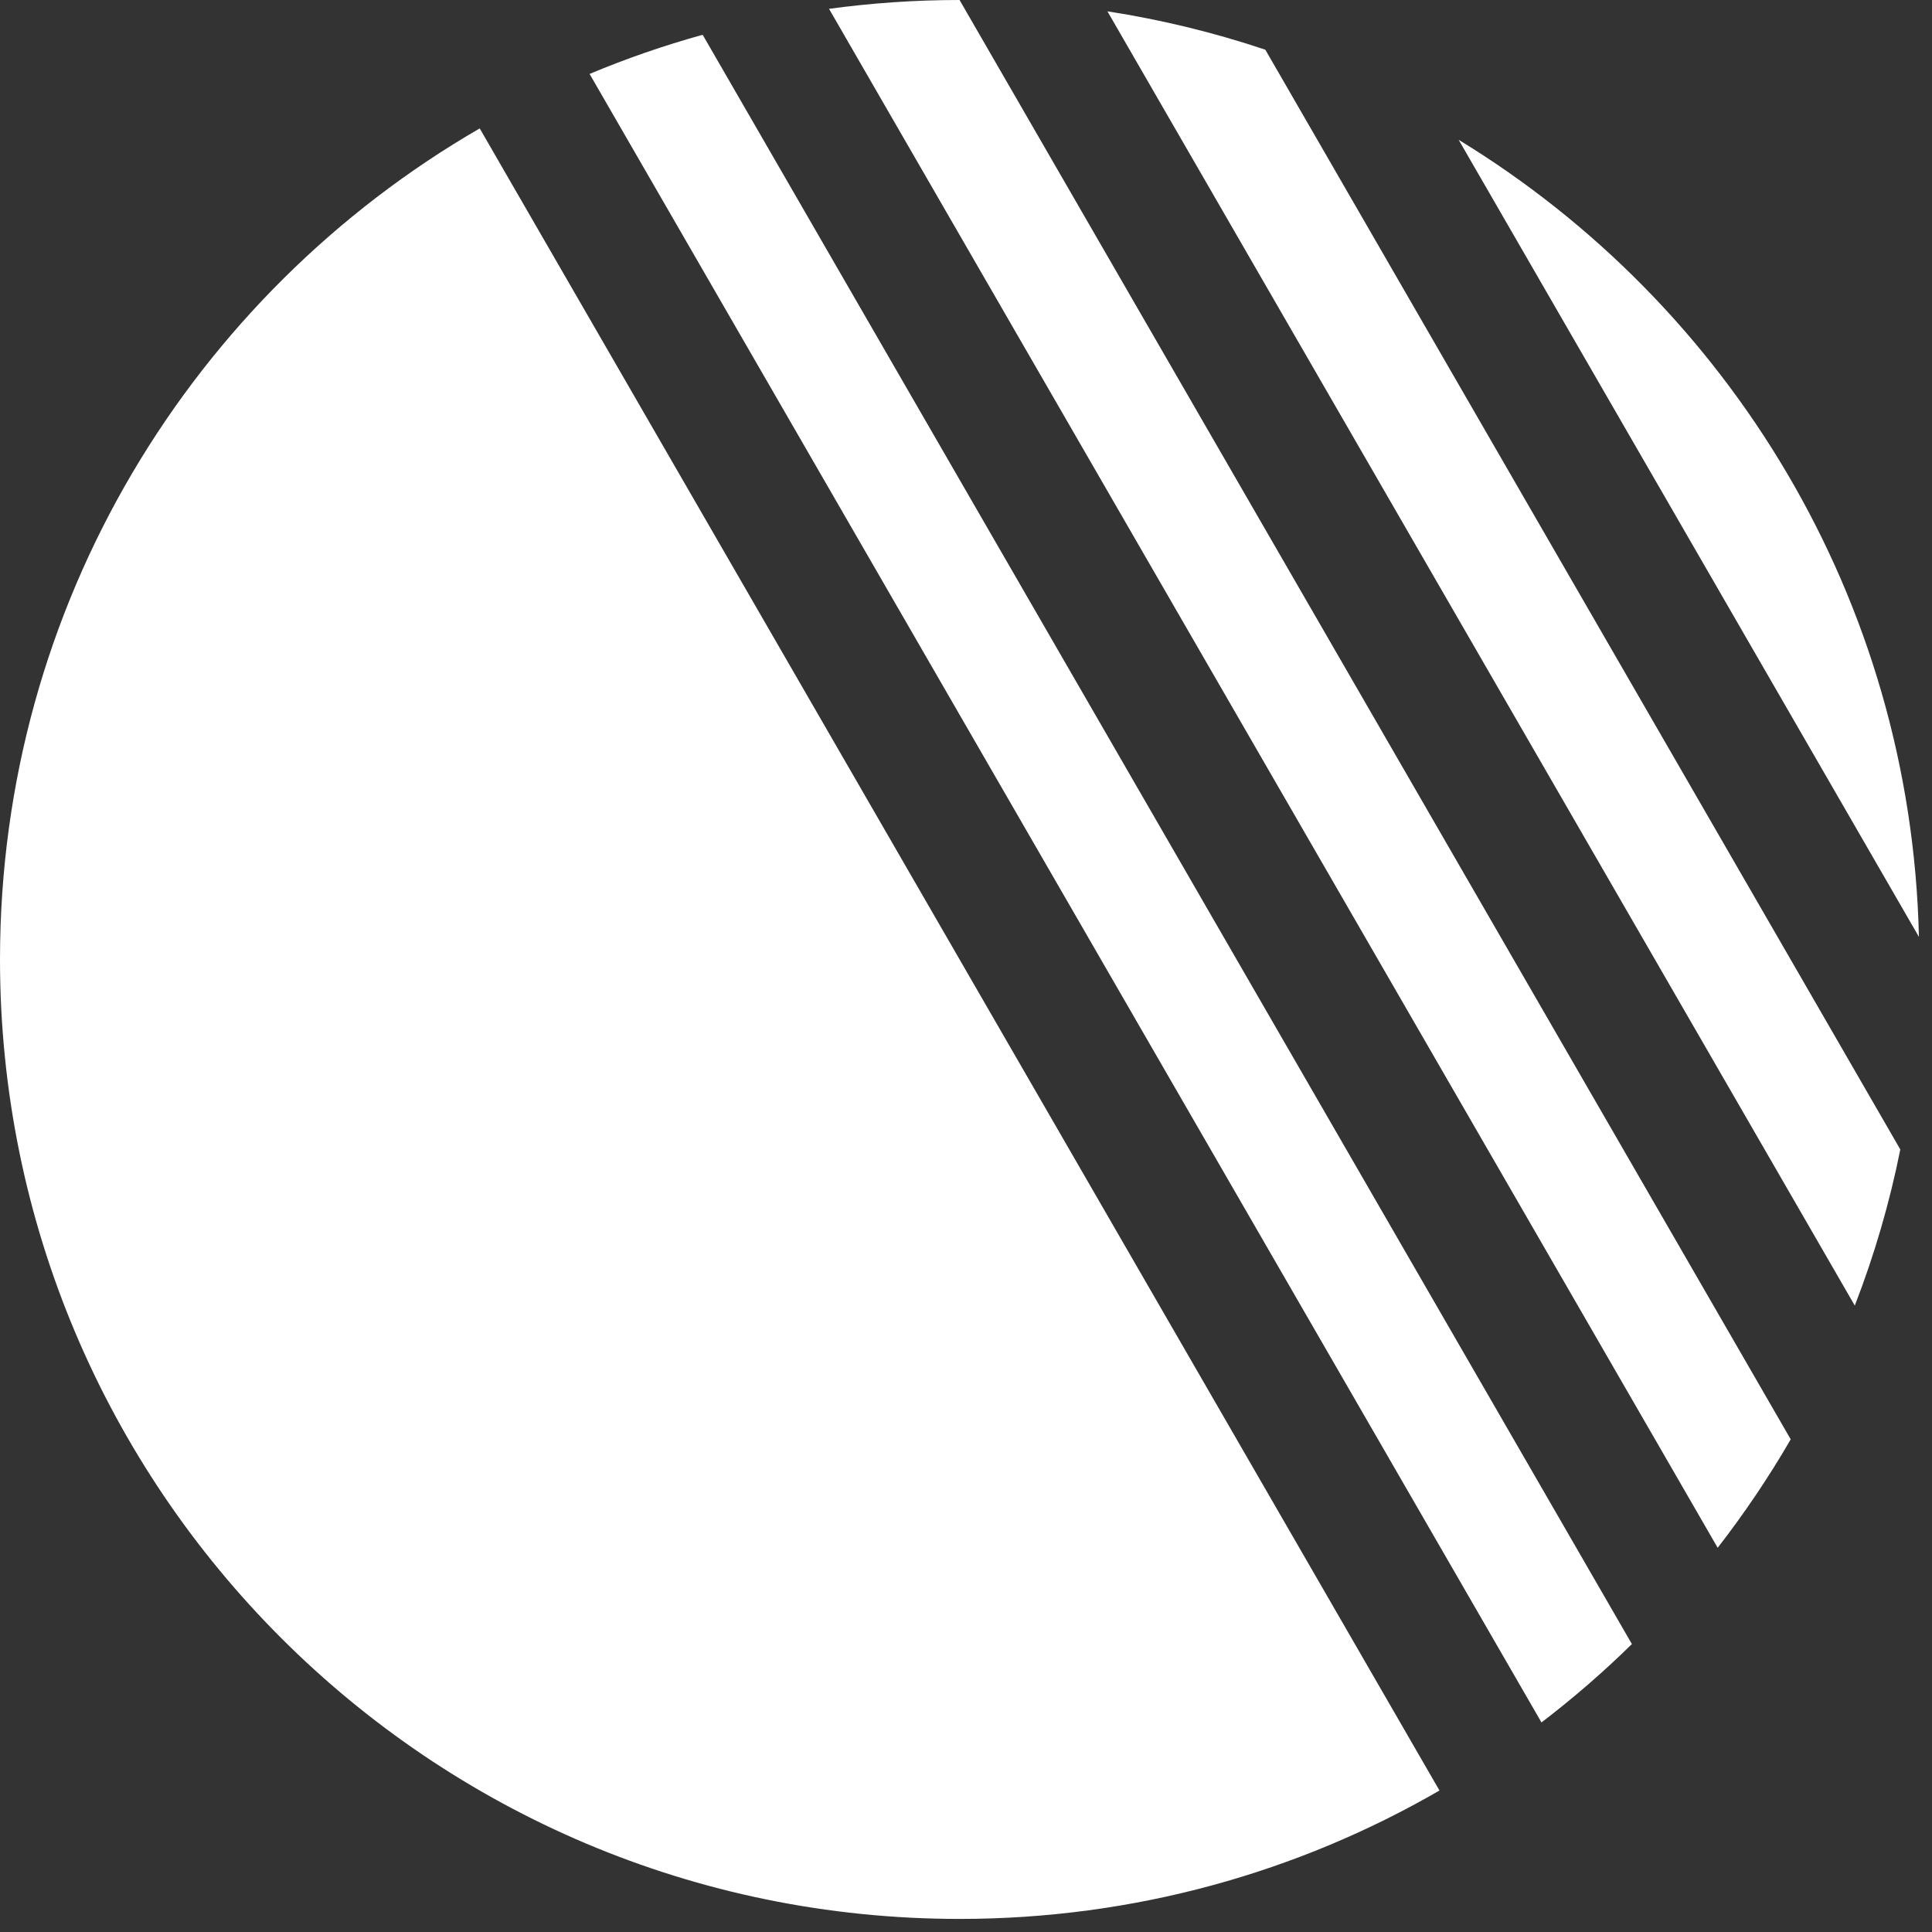 <svg width="30" height="30" viewBox="0 0 30 30" fill="none" xmlns="http://www.w3.org/2000/svg">
<rect x="0" y="0" width="30" height="30" fill="#333333" stroke="none"/>
<path fill-rule="evenodd" clip-rule="evenodd" d="M19.648 0.772C18.858 0.507 18.039 0.306 17.196 0.176L28.801 20.273C29.103 19.495 29.34 18.685 29.508 17.849L19.648 0.772ZM29.797 14.548C29.676 9.304 26.845 4.73 22.65 2.171L29.797 14.548ZM12.873 0.137C13.536 0.047 14.213 0 14.9 0L27.806 22.35C27.466 22.938 27.086 23.5 26.672 24.034L12.873 0.137ZM10.911 0.54C10.309 0.707 9.723 0.91 9.155 1.148L23.936 26.746C24.429 26.369 24.898 25.963 25.34 25.529L10.911 0.54ZM0 14.898C0 9.384 2.996 4.57 7.449 1.994L22.352 27.803C20.16 29.071 17.615 29.797 14.9 29.797C6.671 29.797 0 23.127 0 14.898Z" fill="white"/>
</svg>

